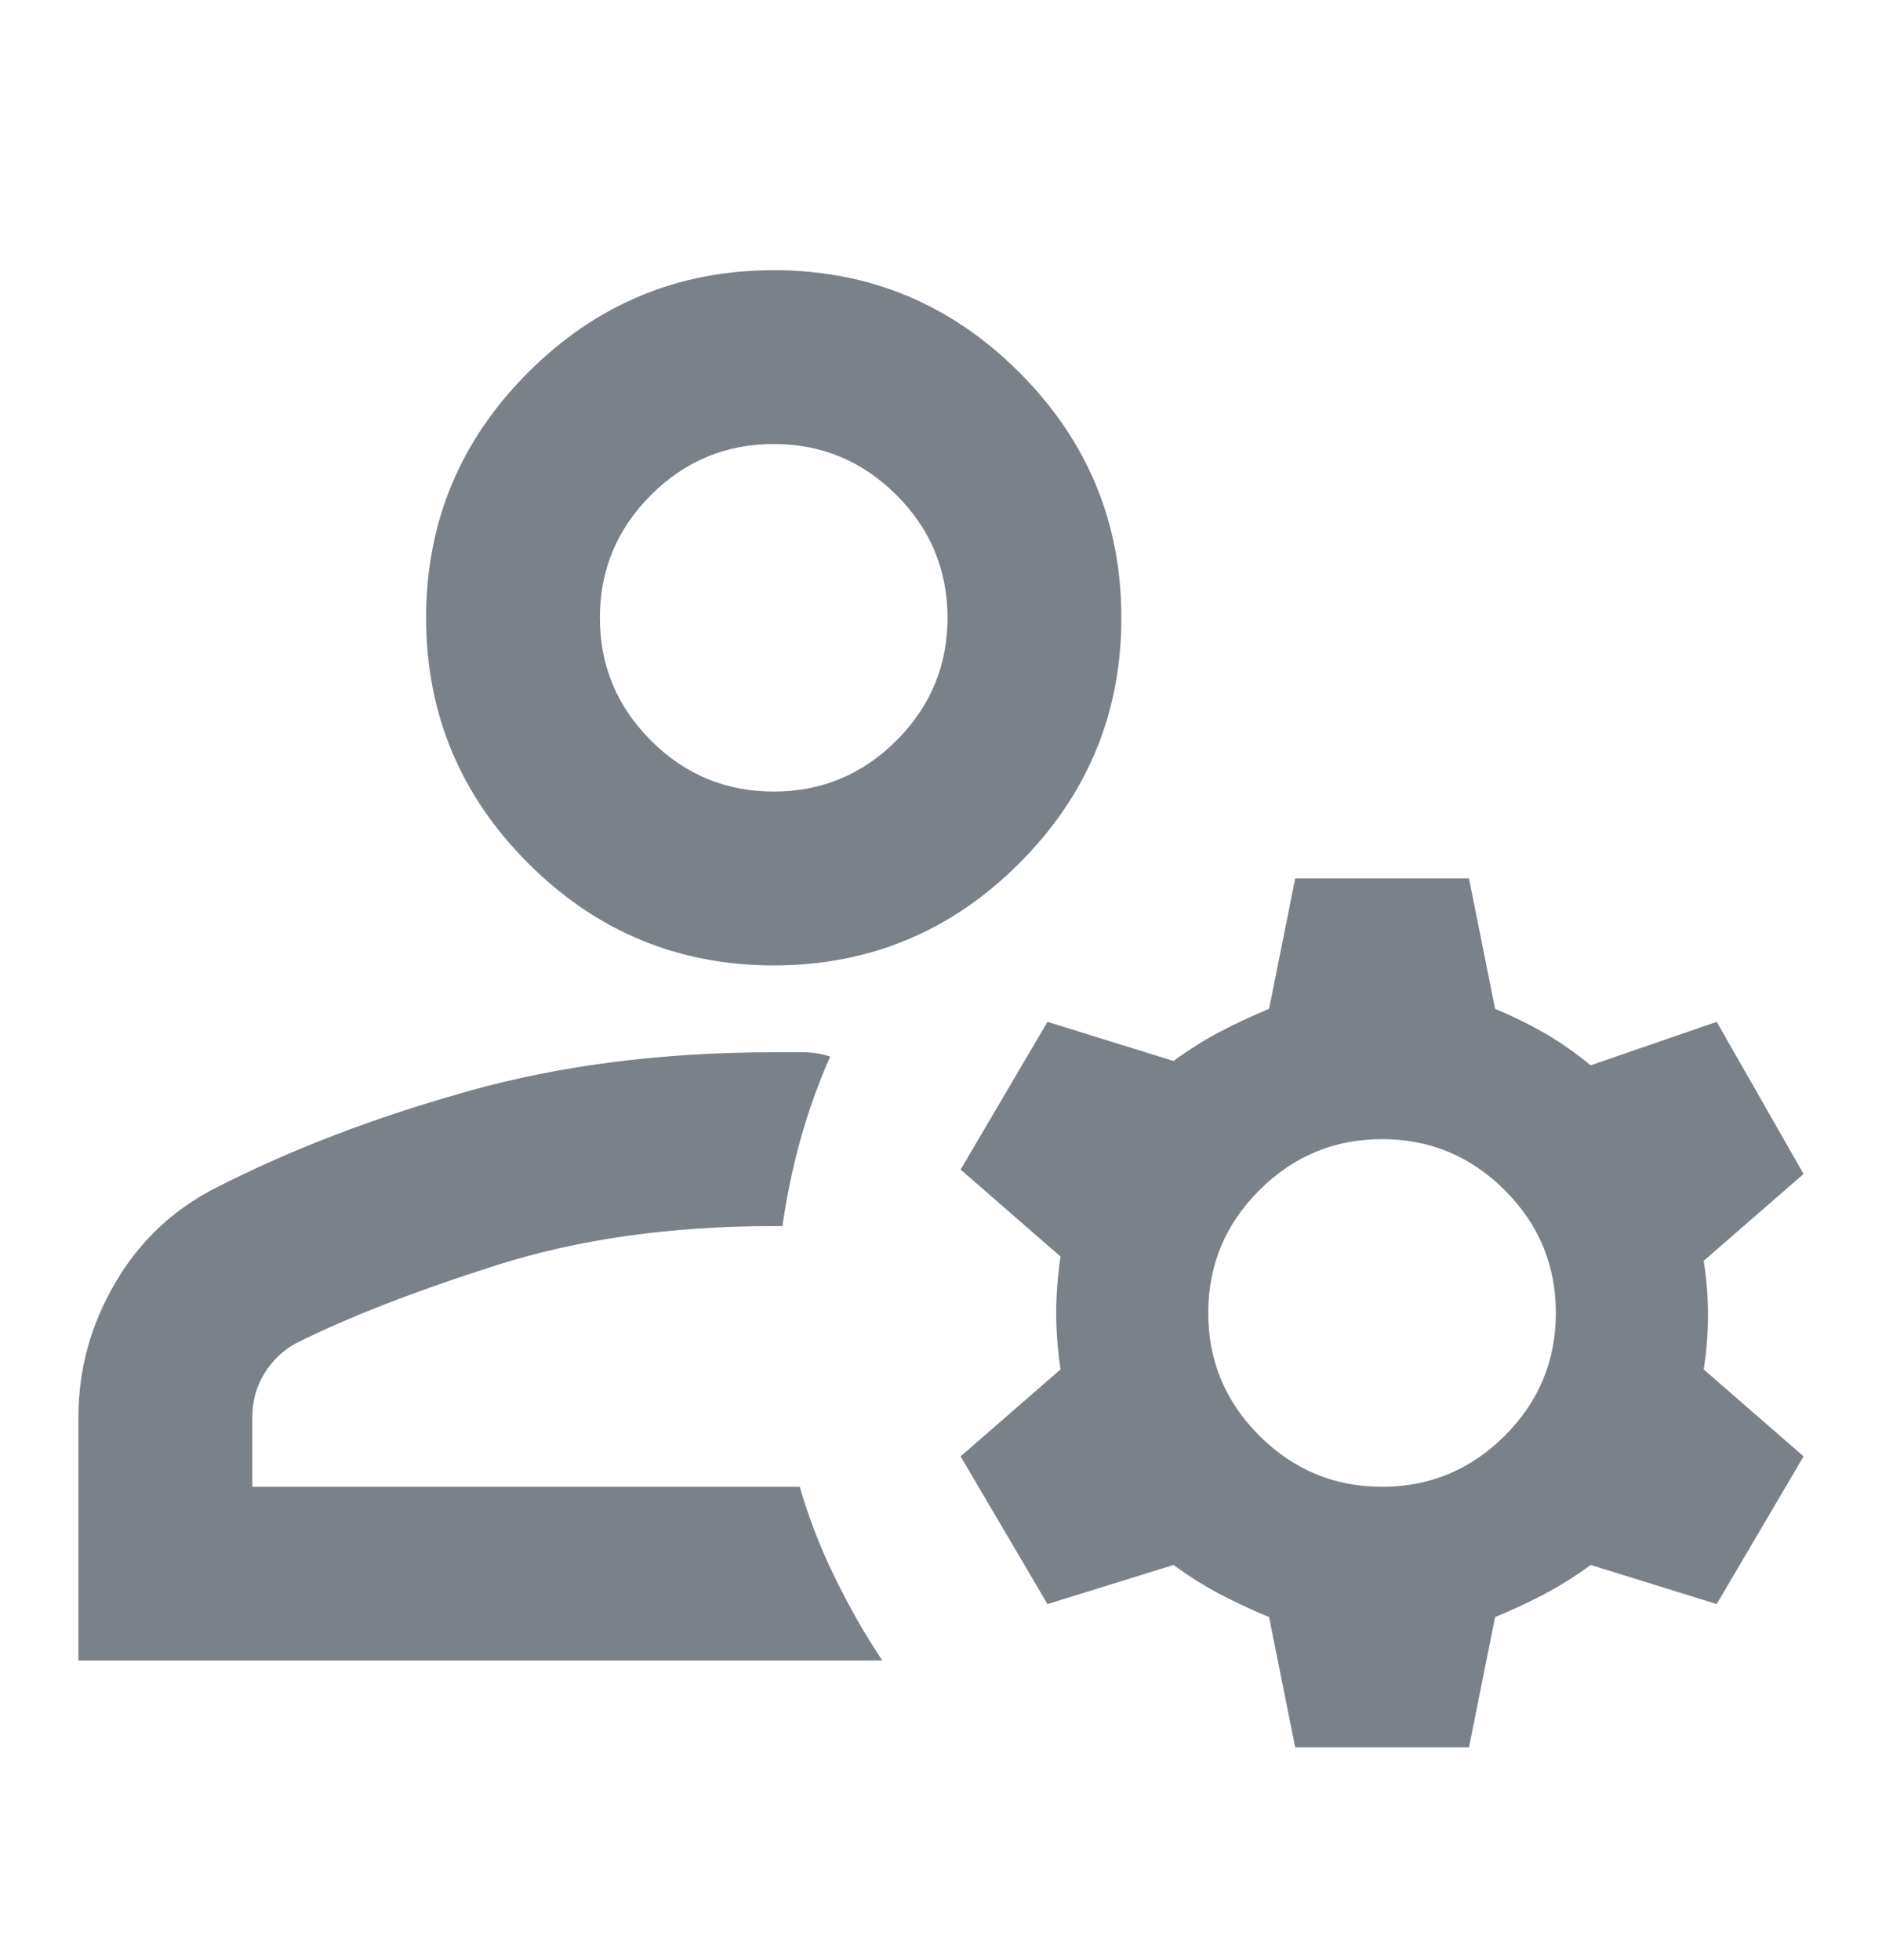 <svg width="24" height="25" viewBox="0 0 24 25" fill="none" xmlns="http://www.w3.org/2000/svg">
<path d="M9.867 12.313C8.648 12.313 7.604 11.879 6.736 11.011C5.868 10.142 5.434 9.099 5.434 7.88C5.434 6.661 5.868 5.617 6.736 4.749C7.604 3.881 8.648 3.446 9.867 3.446C11.086 3.446 12.13 3.881 12.998 4.749C13.866 5.617 14.3 6.661 14.3 7.88C14.3 9.099 13.866 10.142 12.998 11.011C12.13 11.879 11.086 12.313 9.867 12.313ZM1 21.179V18.076C1 17.466 1.157 16.894 1.472 16.358C1.786 15.822 2.22 15.416 2.774 15.139C3.716 14.659 4.778 14.252 5.96 13.92C7.142 13.587 8.445 13.421 9.867 13.421H10.255C10.366 13.421 10.476 13.44 10.587 13.476C10.439 13.809 10.315 14.155 10.213 14.515C10.112 14.876 10.033 15.25 9.978 15.638H9.867C8.555 15.638 7.378 15.804 6.334 16.136C5.29 16.469 4.436 16.801 3.771 17.134C3.605 17.226 3.471 17.355 3.369 17.522C3.268 17.688 3.217 17.873 3.217 18.076V18.963H10.199C10.31 19.351 10.458 19.734 10.643 20.112C10.827 20.491 11.03 20.847 11.252 21.179H1ZM16.517 22.287L16.184 20.625C15.962 20.533 15.755 20.436 15.561 20.334C15.367 20.233 15.168 20.108 14.965 19.96L13.358 20.459L12.25 18.575L13.524 17.466C13.487 17.208 13.469 16.968 13.469 16.746C13.469 16.524 13.487 16.284 13.524 16.026L12.25 14.917L13.358 13.033L14.965 13.532C15.168 13.384 15.367 13.259 15.561 13.158C15.755 13.056 15.962 12.959 16.184 12.867L16.517 11.204H18.733L19.066 12.867C19.287 12.959 19.495 13.061 19.689 13.172C19.883 13.283 20.082 13.421 20.285 13.587L21.892 13.033L23 14.973L21.726 16.081C21.762 16.303 21.781 16.534 21.781 16.774C21.781 17.014 21.762 17.245 21.726 17.466L23 18.575L21.892 20.459L20.285 19.96C20.082 20.108 19.883 20.233 19.689 20.334C19.495 20.436 19.287 20.533 19.066 20.625L18.733 22.287H16.517ZM17.625 18.963C18.234 18.963 18.756 18.745 19.19 18.311C19.624 17.877 19.841 17.355 19.841 16.746C19.841 16.136 19.624 15.615 19.19 15.181C18.756 14.746 18.234 14.529 17.625 14.529C17.015 14.529 16.494 14.746 16.059 15.181C15.625 15.615 15.408 16.136 15.408 16.746C15.408 17.355 15.625 17.877 16.059 18.311C16.494 18.745 17.015 18.963 17.625 18.963ZM9.867 10.096C10.476 10.096 10.998 9.879 11.432 9.445C11.866 9.011 12.083 8.489 12.083 7.88C12.083 7.27 11.866 6.748 11.432 6.314C10.998 5.88 10.476 5.663 9.867 5.663C9.257 5.663 8.735 5.88 8.301 6.314C7.867 6.748 7.65 7.27 7.65 7.88C7.65 8.489 7.867 9.011 8.301 9.445C8.735 9.879 9.257 10.096 9.867 10.096Z" fill="#7A8189"/>
</svg>
